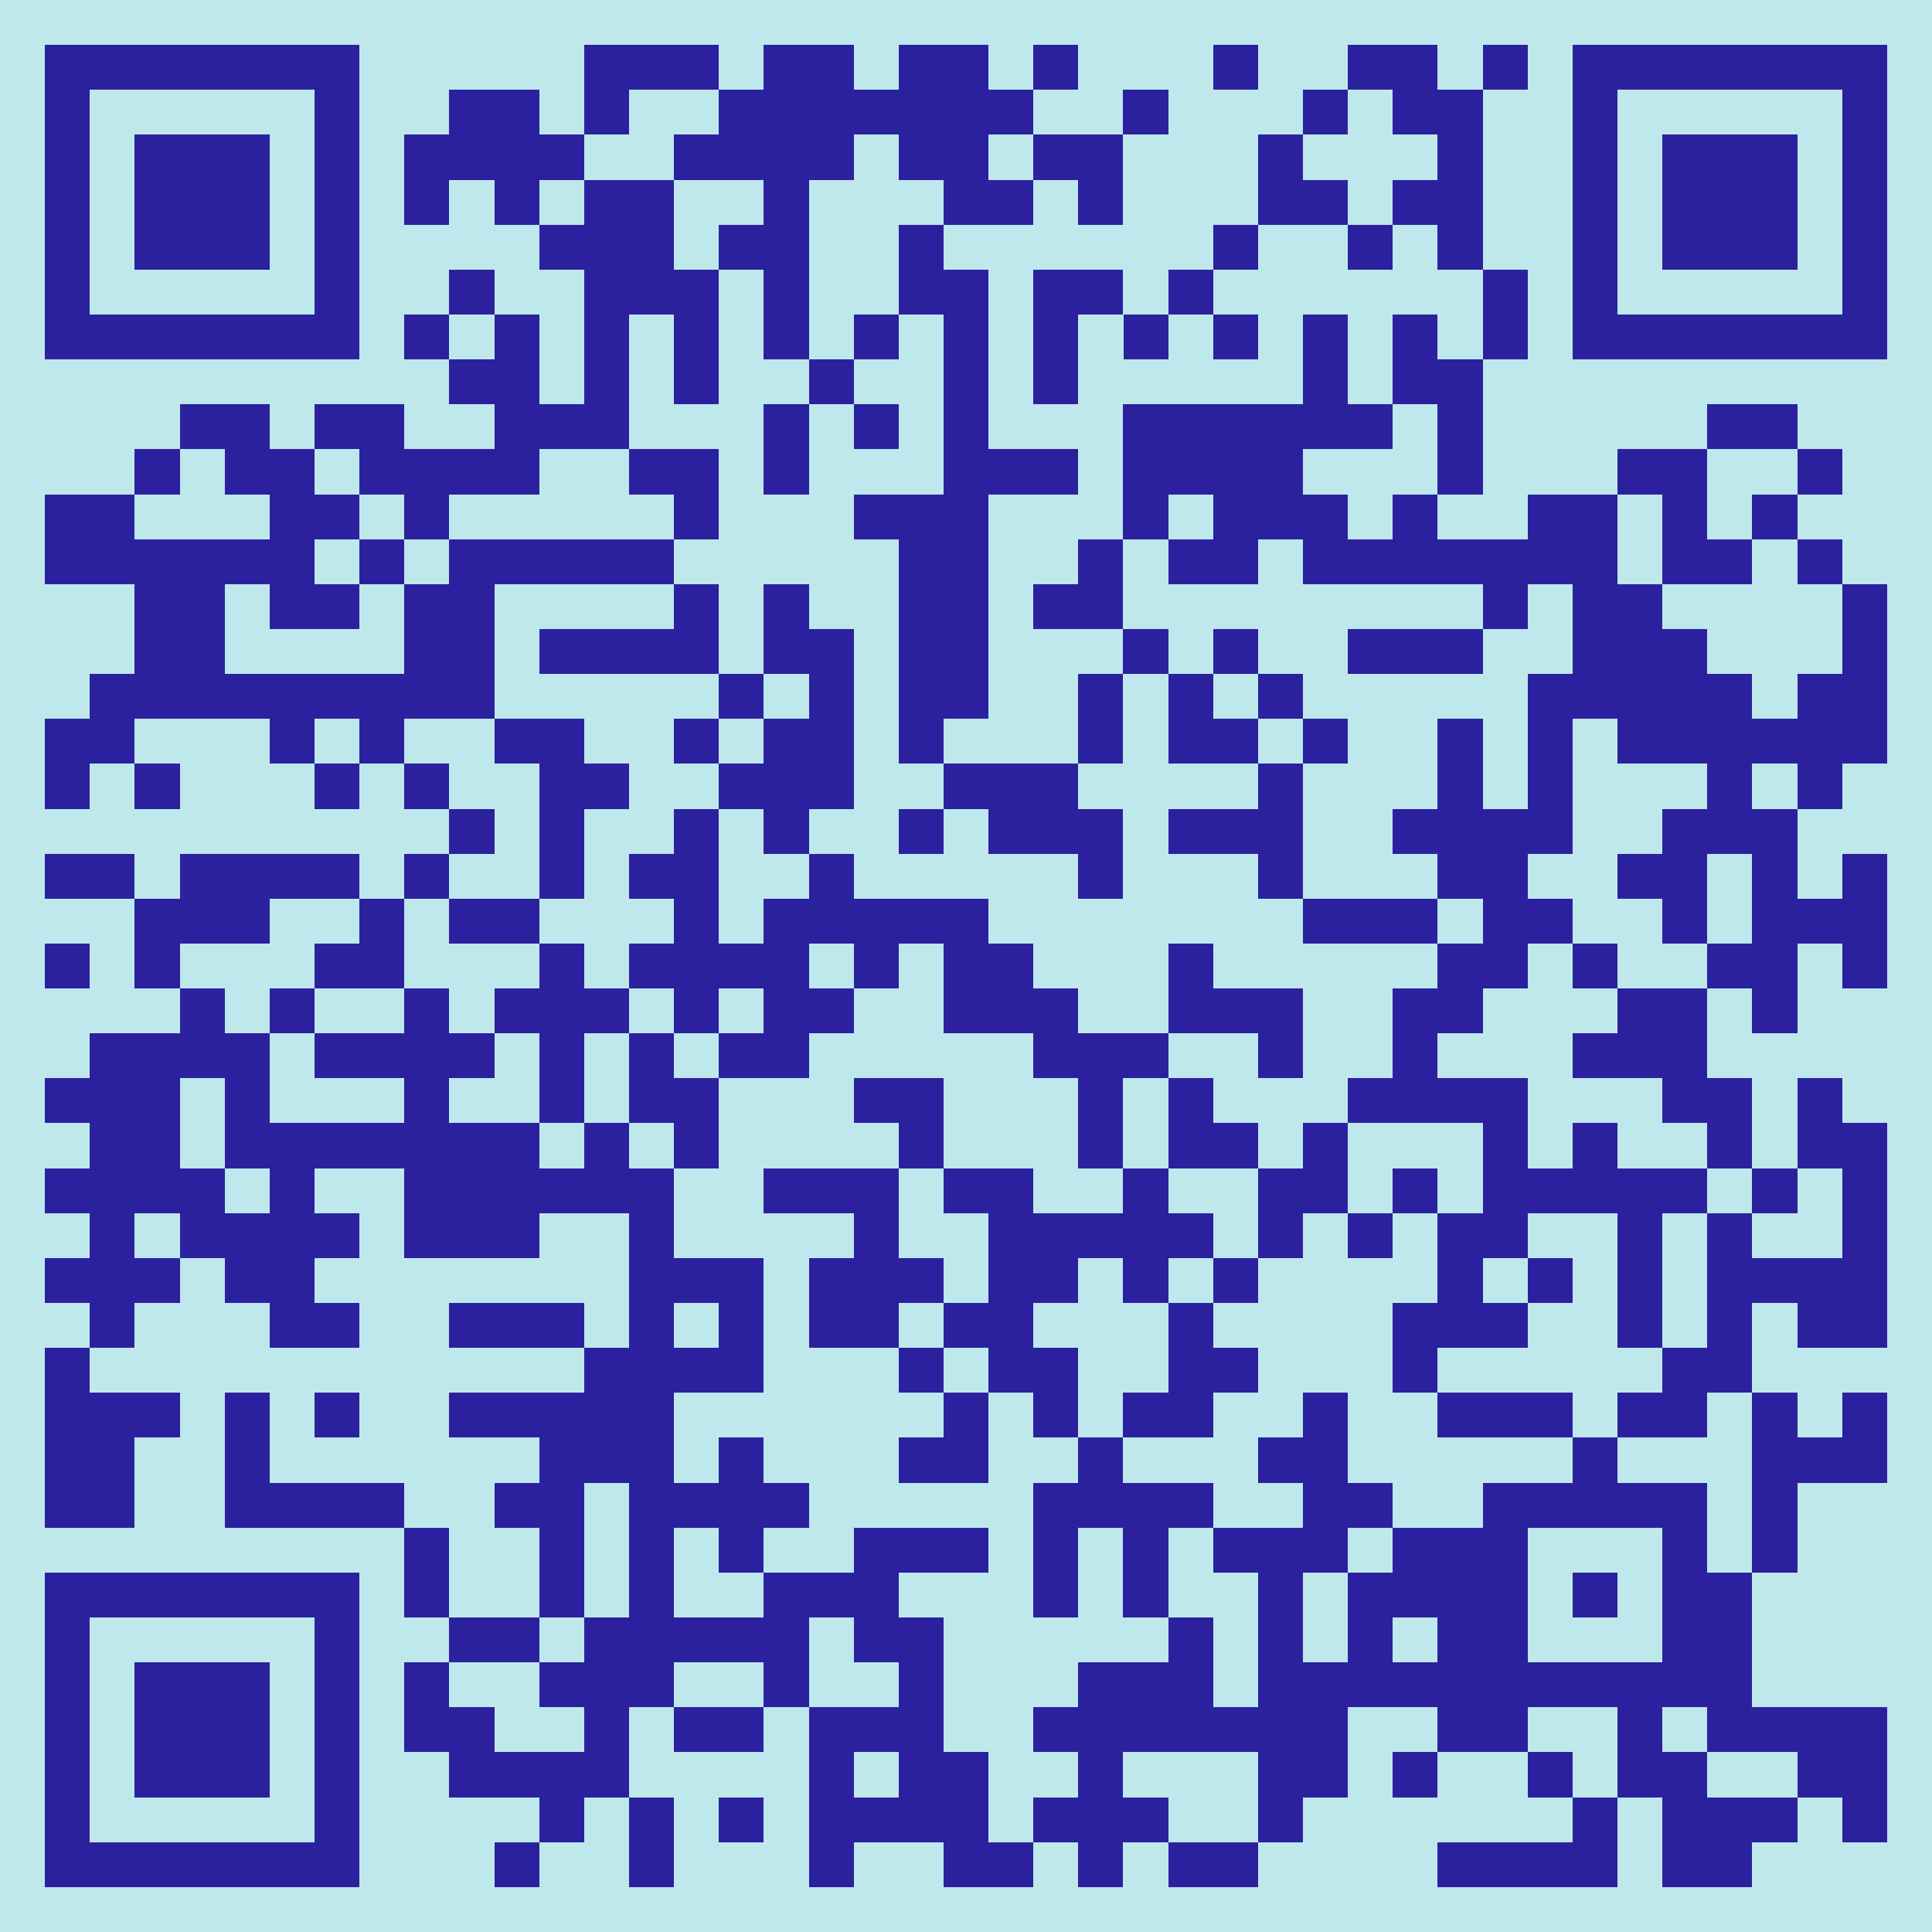 <svg xmlns="http://www.w3.org/2000/svg" viewBox="0 0 43 43" shape-rendering="crispEdges"><path fill="#bfe8ed" d="M0 0h43v43H0z"/><path stroke="#2b219f" d="M1 1.5h7m5 0h3m1 0h2m1 0h2m1 0h1m3 0h1m2 0h2m1 0h1m1 0h7M1 2.5h1m5 0h1m2 0h2m1 0h1m2 0h7m2 0h1m3 0h1m1 0h2m2 0h1m5 0h1M1 3.5h1m1 0h3m1 0h1m1 0h4m2 0h4m1 0h2m1 0h2m3 0h1m3 0h1m2 0h1m1 0h3m1 0h1M1 4.5h1m1 0h3m1 0h1m1 0h1m1 0h1m1 0h2m2 0h1m3 0h2m1 0h1m3 0h2m1 0h2m2 0h1m1 0h3m1 0h1M1 5.5h1m1 0h3m1 0h1m4 0h3m1 0h2m2 0h1m6 0h1m2 0h1m1 0h1m2 0h1m1 0h3m1 0h1M1 6.5h1m5 0h1m2 0h1m2 0h3m1 0h1m2 0h2m1 0h2m1 0h1m6 0h1m1 0h1m5 0h1M1 7.5h7m1 0h1m1 0h1m1 0h1m1 0h1m1 0h1m1 0h1m1 0h1m1 0h1m1 0h1m1 0h1m1 0h1m1 0h1m1 0h1m1 0h7M10 8.5h2m1 0h1m1 0h1m2 0h1m2 0h1m1 0h1m5 0h1m1 0h2M4 9.5h2m1 0h2m2 0h3m3 0h1m1 0h1m1 0h1m3 0h6m1 0h1m5 0h2M3 10.5h1m1 0h2m1 0h4m2 0h2m1 0h1m3 0h3m1 0h4m3 0h1m3 0h2m2 0h1M1 11.5h2m3 0h2m1 0h1m5 0h1m3 0h3m3 0h1m1 0h3m1 0h1m2 0h2m1 0h1m1 0h1M1 12.5h6m1 0h1m1 0h5m5 0h2m2 0h1m1 0h2m1 0h7m1 0h2m1 0h1M3 13.5h2m1 0h2m1 0h2m4 0h1m1 0h1m2 0h2m1 0h2m8 0h1m1 0h2m4 0h1M3 14.5h2m4 0h2m1 0h4m1 0h2m1 0h2m3 0h1m1 0h1m2 0h3m2 0h3m3 0h1M2 15.5h9m5 0h1m1 0h1m1 0h2m2 0h1m1 0h1m1 0h1m5 0h5m1 0h2M1 16.5h2m3 0h1m1 0h1m2 0h2m2 0h1m1 0h2m1 0h1m3 0h1m1 0h2m1 0h1m2 0h1m1 0h1m1 0h6M1 17.5h1m1 0h1m3 0h1m1 0h1m2 0h2m2 0h3m2 0h3m4 0h1m3 0h1m1 0h1m3 0h1m1 0h1M10 18.5h1m1 0h1m2 0h1m1 0h1m2 0h1m1 0h3m1 0h3m2 0h4m2 0h3M1 19.5h2m1 0h4m1 0h1m2 0h1m1 0h2m2 0h1m5 0h1m3 0h1m3 0h2m2 0h2m1 0h1m1 0h1M3 20.5h3m2 0h1m1 0h2m3 0h1m1 0h5m7 0h3m1 0h2m2 0h1m1 0h3M1 21.5h1m1 0h1m3 0h2m3 0h1m1 0h4m1 0h1m1 0h2m3 0h1m5 0h2m1 0h1m2 0h2m1 0h1M4 22.5h1m1 0h1m2 0h1m1 0h3m1 0h1m1 0h2m2 0h3m2 0h3m2 0h2m3 0h2m1 0h1M2 23.5h4m1 0h4m1 0h1m1 0h1m1 0h2m5 0h3m2 0h1m2 0h1m3 0h3M1 24.5h3m1 0h1m3 0h1m2 0h1m1 0h2m3 0h2m3 0h1m1 0h1m3 0h4m3 0h2m1 0h1M2 25.5h2m1 0h7m1 0h1m1 0h1m4 0h1m3 0h1m1 0h2m1 0h1m3 0h1m1 0h1m2 0h1m1 0h2M1 26.5h4m1 0h1m2 0h6m2 0h3m1 0h2m2 0h1m2 0h2m1 0h1m1 0h5m1 0h1m1 0h1M2 27.5h1m1 0h4m1 0h3m2 0h1m4 0h1m2 0h5m1 0h1m1 0h1m1 0h2m2 0h1m1 0h1m2 0h1M1 28.5h3m1 0h2m7 0h3m1 0h3m1 0h2m1 0h1m1 0h1m4 0h1m1 0h1m1 0h1m1 0h4M2 29.5h1m3 0h2m2 0h3m1 0h1m1 0h1m1 0h2m1 0h2m3 0h1m4 0h3m2 0h1m1 0h1m1 0h2M1 30.5h1m11 0h4m3 0h1m1 0h2m2 0h2m3 0h1m5 0h2M1 31.5h3m1 0h1m1 0h1m2 0h5m6 0h1m1 0h1m1 0h2m2 0h1m2 0h3m1 0h2m1 0h1m1 0h1M1 32.5h2m2 0h1m6 0h3m1 0h1m3 0h2m2 0h1m3 0h2m5 0h1m3 0h3M1 33.5h2m2 0h4m2 0h2m1 0h4m5 0h4m2 0h2m2 0h5m1 0h1M9 34.5h1m2 0h1m1 0h1m1 0h1m2 0h3m1 0h1m1 0h1m1 0h3m1 0h3m3 0h1m1 0h1M1 35.5h7m1 0h1m2 0h1m1 0h1m2 0h3m3 0h1m1 0h1m2 0h1m1 0h4m1 0h1m1 0h2M1 36.5h1m5 0h1m2 0h2m1 0h5m1 0h2m5 0h1m1 0h1m1 0h1m1 0h2m3 0h2M1 37.5h1m1 0h3m1 0h1m1 0h1m2 0h3m2 0h1m2 0h1m3 0h3m1 0h11M1 38.5h1m1 0h3m1 0h1m1 0h2m2 0h1m1 0h2m1 0h3m2 0h7m2 0h2m2 0h1m1 0h4M1 39.5h1m1 0h3m1 0h1m2 0h4m4 0h1m1 0h2m2 0h1m3 0h2m1 0h1m2 0h1m1 0h2m2 0h2M1 40.5h1m5 0h1m4 0h1m1 0h1m1 0h1m1 0h4m1 0h3m2 0h1m6 0h1m1 0h3m1 0h1M1 41.5h7m3 0h1m2 0h1m3 0h1m2 0h2m1 0h1m1 0h2m4 0h4m1 0h2"/></svg>
